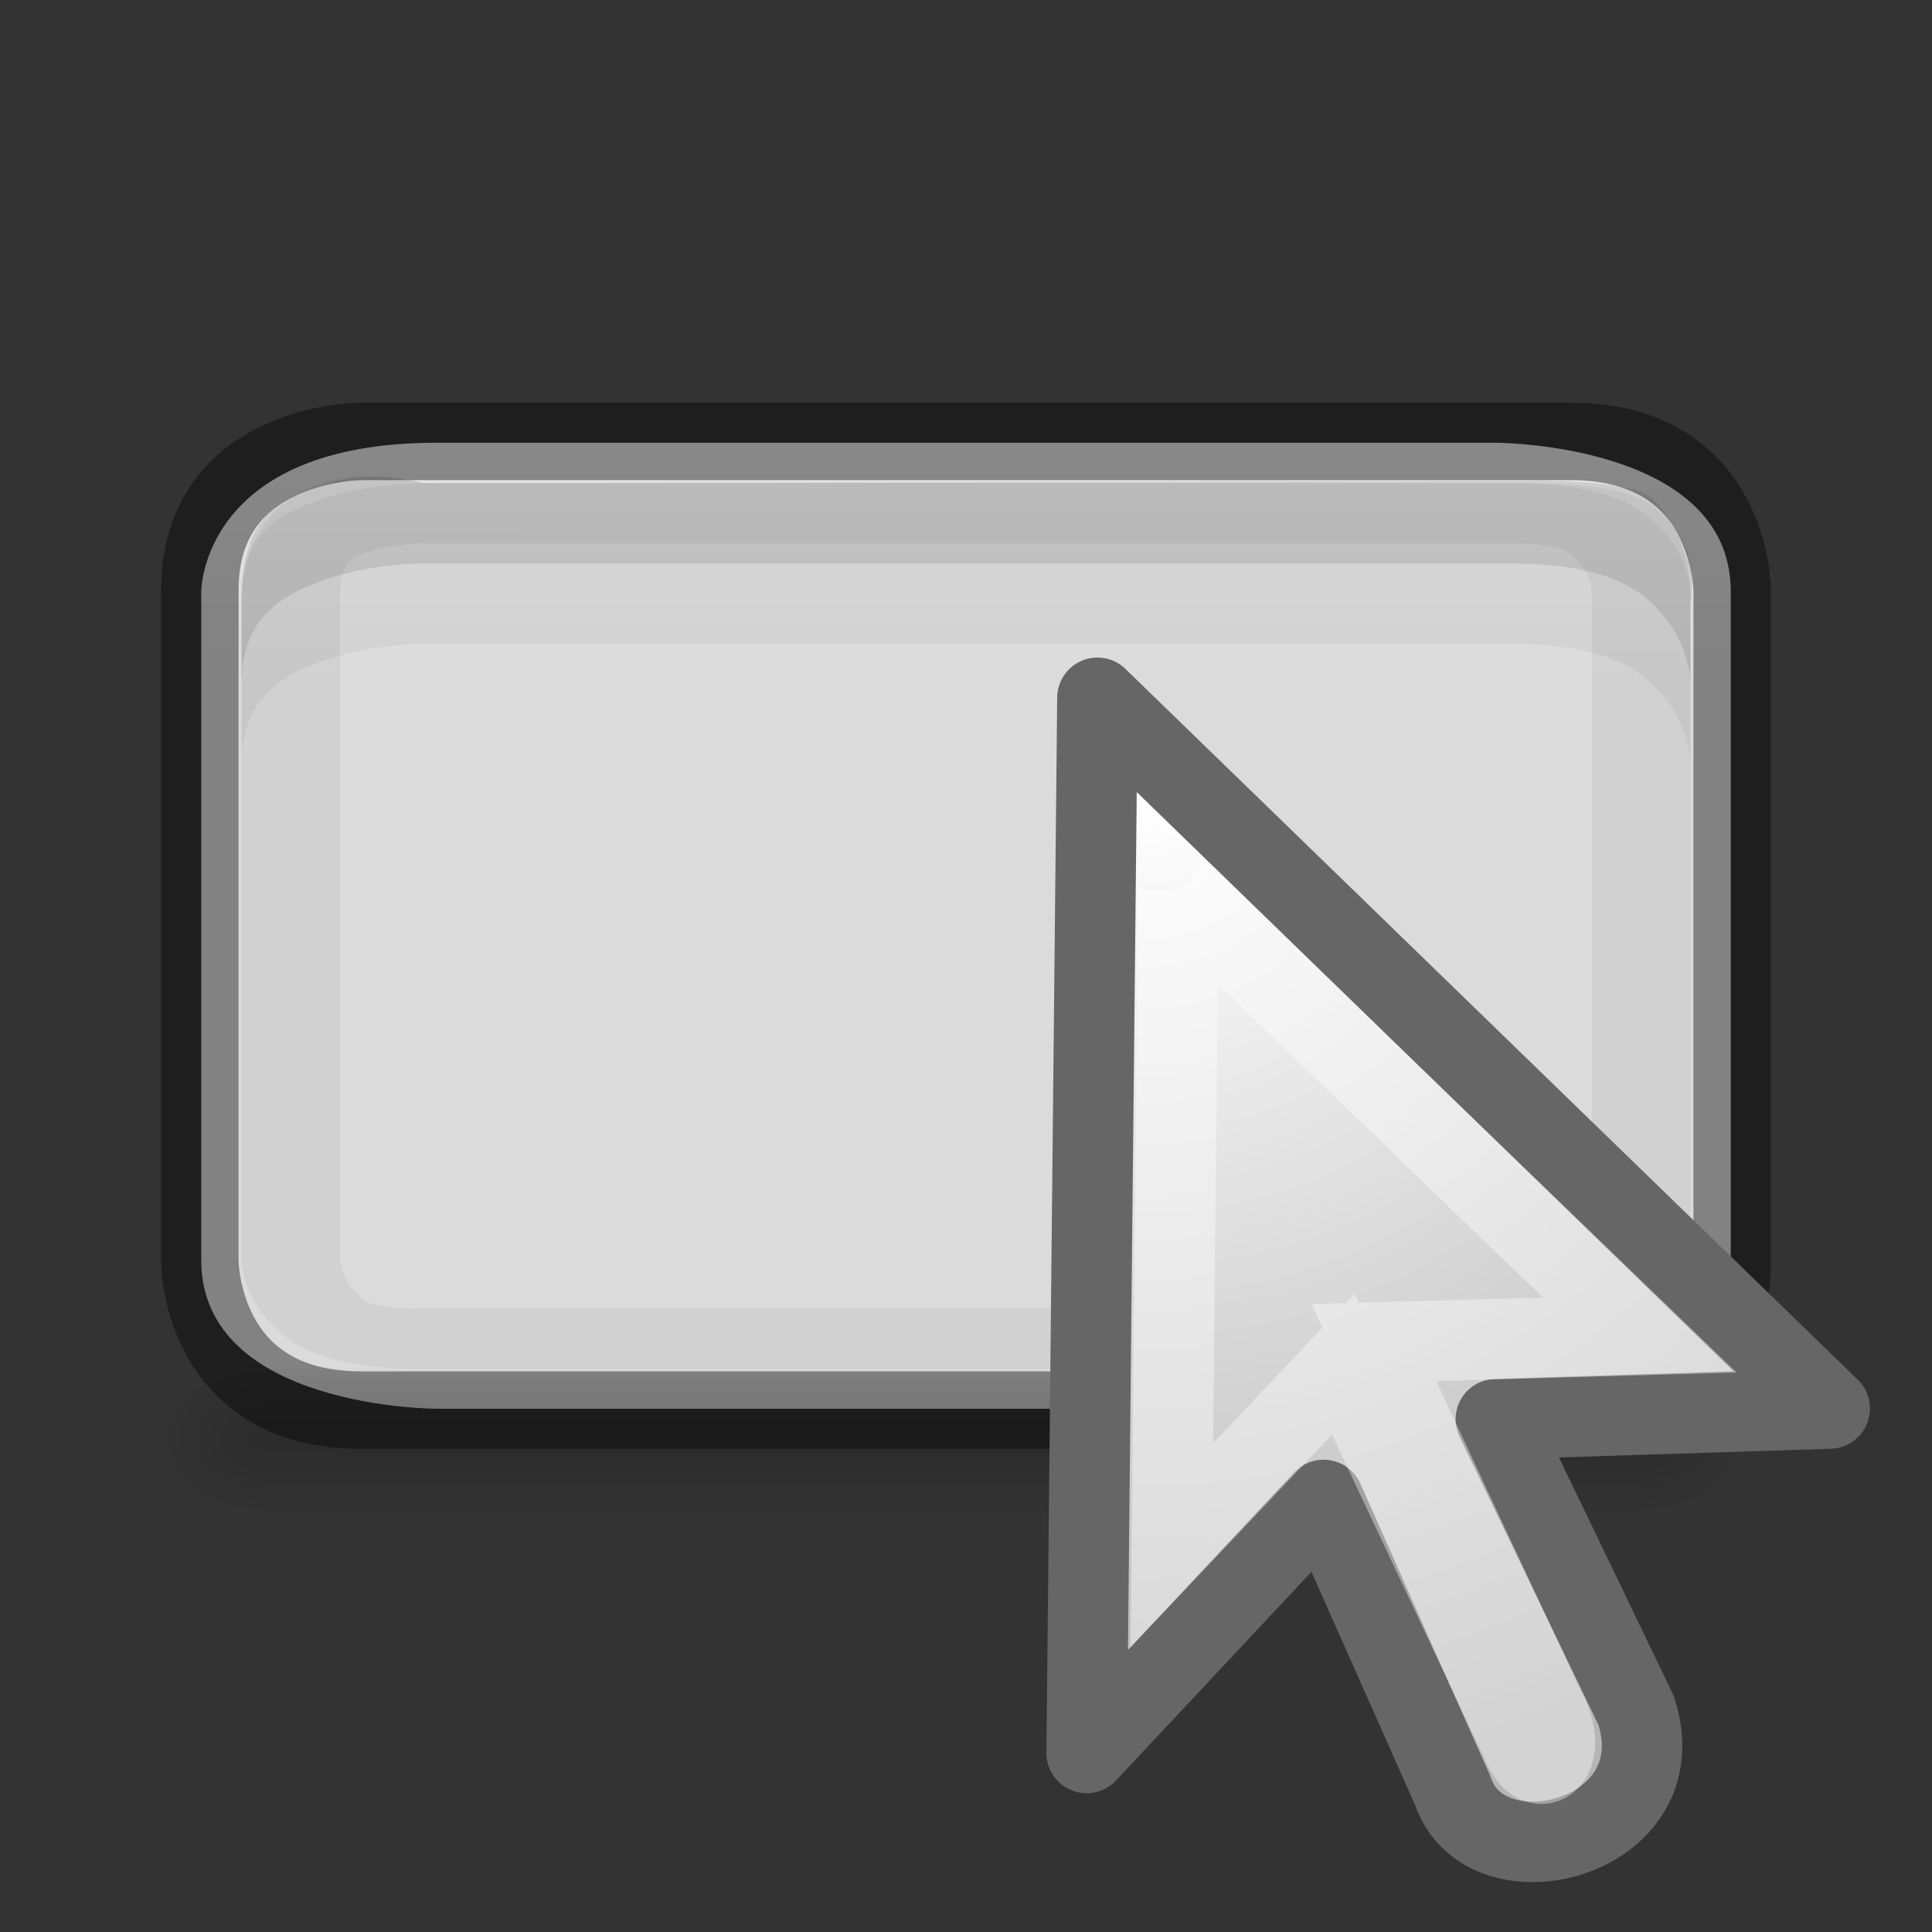 <svg xmlns="http://www.w3.org/2000/svg" xmlns:xlink="http://www.w3.org/1999/xlink" viewBox="0 0 24 24"><rect x="0" y="0" width="24" height="24" fill="#333333" stroke="none"/><defs><radialGradient id="g" gradientUnits="userSpaceOnUse" cy="24.149" cx="17.814" gradientTransform="matrix(-1.415 0 0 1.356 39.434 -22.854)" r="9.125"><stop offset="0" stop-color="#fff"/><stop offset="1" stop-color="#b6b6b6"/></radialGradient></defs><clipPath id="c"><path d="M3.5 2s-.4-.003-.78.188S2 2.667 2 3.5v9s-.003.4.188.78c.19.382.48.72 1.312.72h9s.4.003.78-.188c.382-.19.72-.48.72-1.312v-9s.003-.4-.188-.78c-.19-.382-.48-.72-1.312-.72z"/></clipPath><linearGradient id="d" gradientTransform="matrix(.039 0 0 .008 -2.222 17.98)" gradientUnits="userSpaceOnUse" x1="302.857" x2="302.857" y1="366.648" y2="609.505"><stop offset="0" stop-opacity="0"/><stop offset=".5"/><stop offset="1" stop-opacity="0"/></linearGradient><radialGradient id="e" cx="605.714" cy="486.648" gradientTransform="matrix(-.012 0 0 .008 9.76 17.98)" gradientUnits="userSpaceOnUse" r="117.143" xlink:href="#a"/><linearGradient id="a"><stop offset="0"/><stop offset="1" stop-opacity="0"/></linearGradient><radialGradient id="f" cx="605.714" cy="486.648" gradientTransform="matrix(.012 0 0 .008 14.24 17.98)" gradientUnits="userSpaceOnUse" r="117.143" xlink:href="#a"/><linearGradient id="b" gradientTransform="matrix(.6 0 0 .369 -15.4 -.432)" gradientUnits="userSpaceOnUse" x1="9.466" x2="9.449" y1="4.839" y2="24.161"><stop offset="0" stop-color="#f4f4f4"/><stop offset="1" stop-color="#dbdbdb"/></linearGradient><path d="M2.5 7.346v8.308C2.5 17.5 5.423 17.5 5.423 17.5h13.154c2.923 0 2.923-1.846 2.923-1.846V7.346C21.5 5.5 18.577 5.5 18.577 5.5H5.423C2.5 5.5 2.5 7.346 2.5 7.346z" fill="url(#b)"/><path clip-path="url(#c)" d="M3.5 2s-.4-.003-.78.188S2 2.667 2 3.5v9s-.003.4.188.78c.19.382.48.72 1.312.72h9s.4.003.78-.188c.382-.19.72-.48.72-1.312v-9s.003-.4-.188-.78c-.19-.382-.48-.72-1.312-.72z" fill="none" opacity=".05" stroke="#000" stroke-width="1.633" transform="matrix(1.5 0 0 .917 0 4.167)"/><path d="M2.482 15.667V7.333c0-1.85 2.003-1.85 2.003-1.85h15.03c2.003 0 2.003 1.85 2.003 1.85v8.334c0 1.85-2.003 1.85-2.003 1.85H4.485c-2.003 0-2.003-1.85-2.003-1.85z" fill="none" opacity=".41" stroke="#000" stroke-width=".963"/><path d="M5.25 6s-.626-.18-1.197.01C3.483 6.2 3 6.362 3 7.5v1c0-.833.507-1.122 1.078-1.313C4.648 6.997 5.25 7 5.25 7h13.5c1.25 0 1.683.338 1.97.72.284.38.28.78.28.78v-1s.106-.528-.18-.908c-.285-.38-.134-.62-1.816-.617z" opacity=".1"/><path d="M5.25 6S4.57 5.81 4 6s-1 .667-1 1.5v2c0-.833.507-1.122 1.078-1.313C4.648 7.997 5.25 8 5.25 8h13.5c1.25 0 1.683.338 1.97.72.284.38.28.78.28.78v-2s.03-.62-.256-1.002C20.46 6.118 20 6 18.75 6z" opacity=".05"/><path d="M2.5 21h19v2h-19z" fill="url(#d)" opacity=".15" transform="matrix(.9 0 0 1 1.027 -4)"/><path d="M2.5 21v2c-.62.004-1.5-.448-1.5-1s.692-1 1.5-1z" fill="url(#e)" opacity=".15" transform="matrix(.9 0 0 1 1.027 -4)"/><path d="M21.5 21v2c.62.004 1.5-.448 1.5-1s-.692-1-1.5-1z" fill="url(#f)" opacity=".15" transform="matrix(.9 0 0 1 1.027 -4)"/><path d="M13.634 8.67l9.095 8.827-4.147.133 1.74 3.612c.533 1.605-1.874 2.206-2.275 1.003l-1.605-3.612-2.943 3.143.134-13.108z" fill="url(#g)" fill-rule="evenodd" stroke="#666" stroke-linejoin="round"/><path d="M14.64 11.06l5.73 5.524-3.303.094 2.118 4.535c.347.613-.083.978-.29.422l-2.208-4.688-2.13 2.247.083-8.135z" opacity=".4" fill="none" stroke="#fff"/></svg>